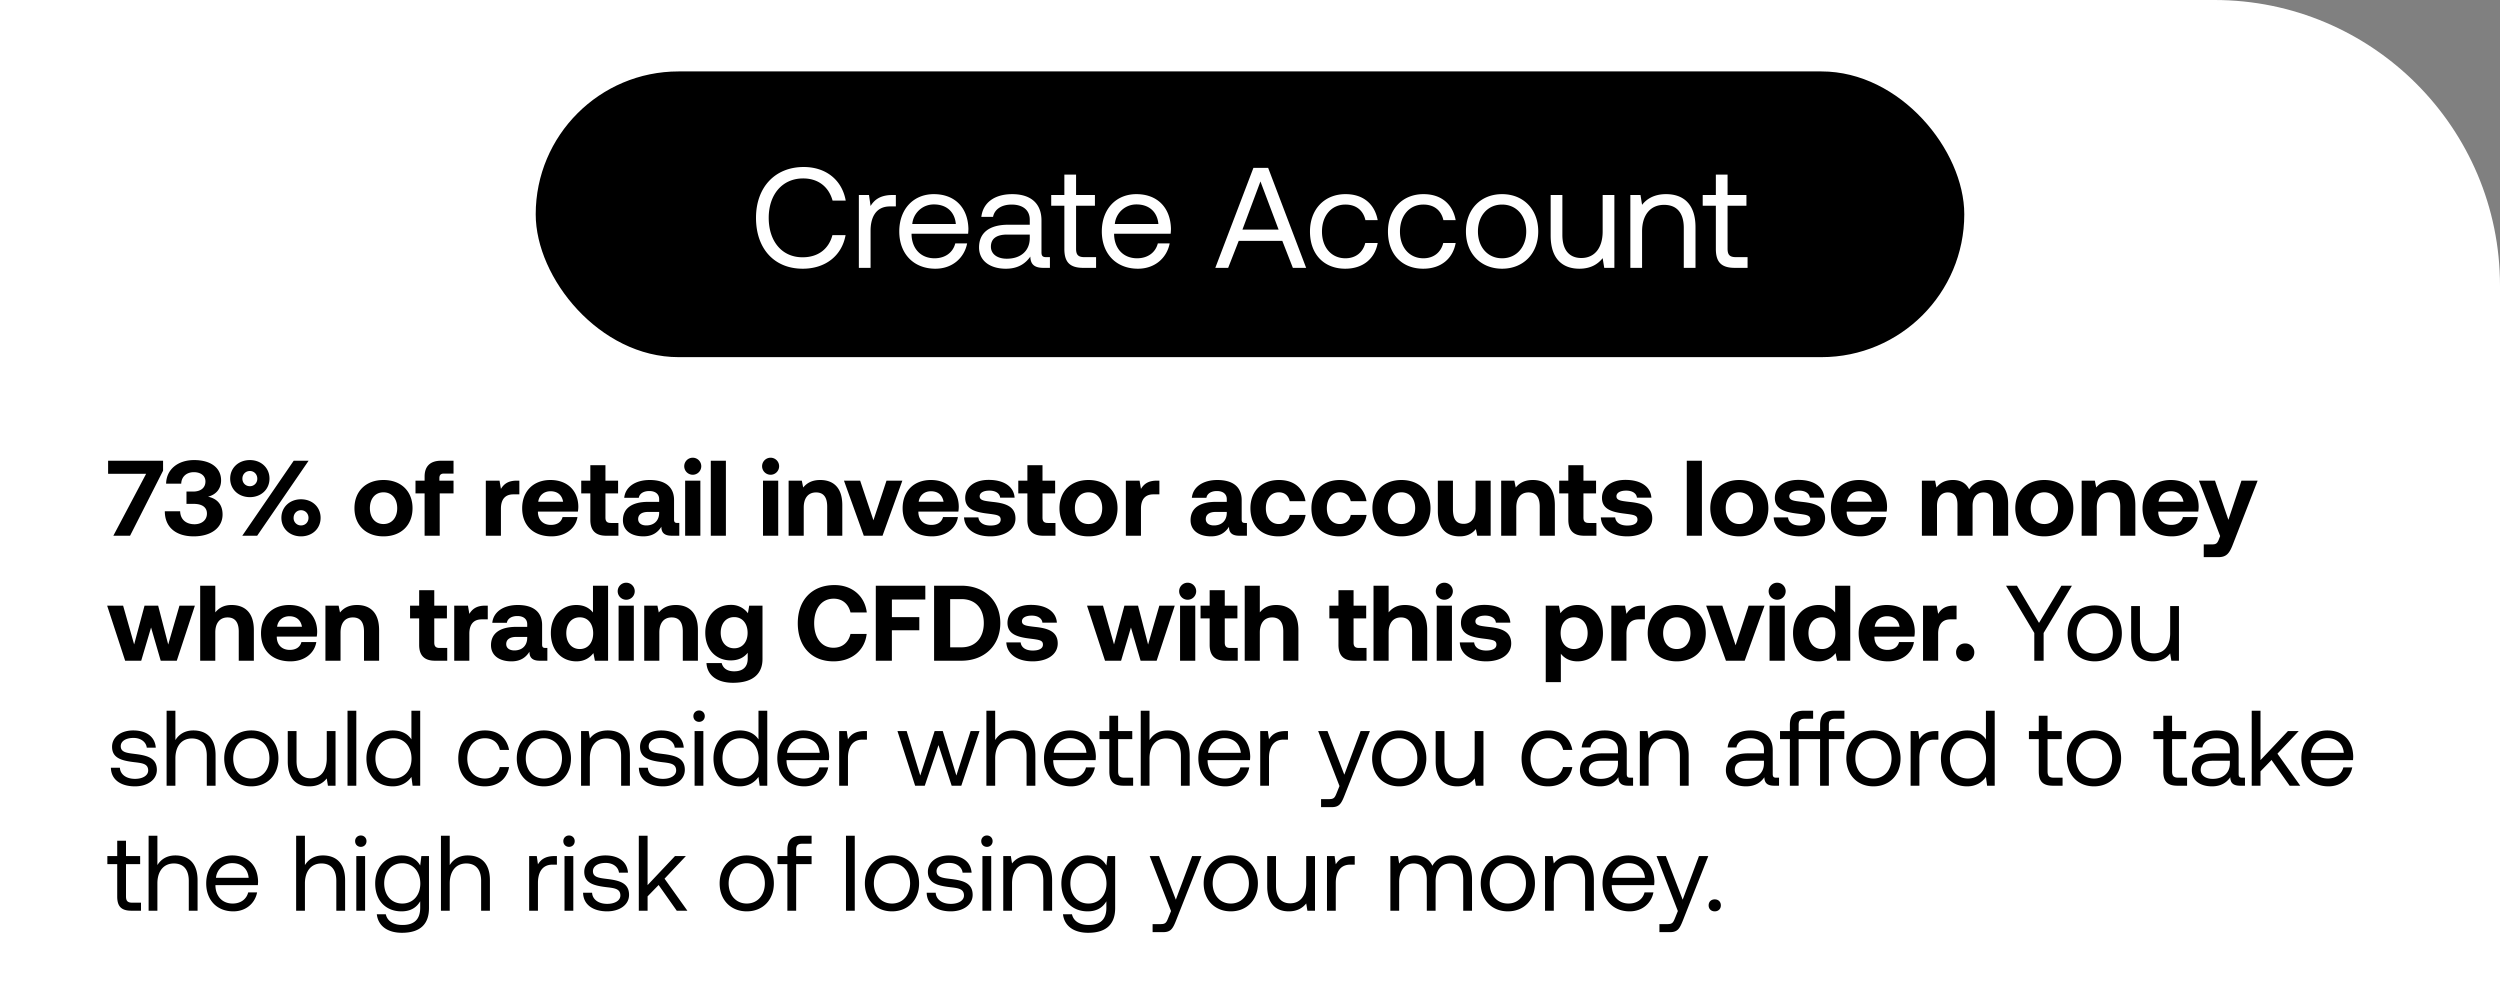 <svg width="140" height="56" viewBox="0 0 140 56" fill="none" xmlns="http://www.w3.org/2000/svg"><rect x="0" y="0" width="140" height="56" fill="#808080" stroke="none"/><path d="M0 0h124c8.837 0 16 7.163 16 16v40H0V0z" fill="#fff"/><rect x="30" y="4" width="80" height="16" rx="8" fill="#000"/><path d="M44.952 15.048c1.264 0 2.192-.72 2.4-1.88h-.736c-.208.784-.808 1.24-1.672 1.24-1.176 0-1.896-.92-1.896-2.208 0-1.296.752-2.208 1.928-2.208.84 0 1.432.464 1.648 1.24h.736c-.208-1.16-1.112-1.88-2.352-1.88-1.624 0-2.672 1.152-2.672 2.848 0 1.712 1.008 2.848 2.616 2.848zm5.032-4.128c-.728 0-1.04.304-1.232.616l-.088-.616h-.568V15h.656v-2.08c0-.648.232-1.36 1.088-1.36h.328v-.64h-.184zm2.399 4.128c.944 0 1.616-.6 1.776-1.416h-.664c-.136.528-.584.832-1.16.832-.776 0-1.264-.544-1.288-1.32v-.056h3.168c.008-.096.016-.192.016-.28-.032-1.208-.784-1.936-1.936-1.936s-1.936.848-1.936 2.088c0 1.248.8 2.088 2.024 2.088zm-1.296-2.504a1.208 1.208 0 011.216-1.096c.68 0 1.16.392 1.224 1.096h-2.44zm7.5 1.856c-.184 0-.264-.056-.264-.272v-1.784c0-.952-.6-1.472-1.64-1.472-.984 0-1.632.472-1.728 1.272h.656c.08-.416.464-.688 1.04-.688.64 0 1.016.32 1.016.848v.28h-1.2c-1.072 0-1.64.456-1.64 1.272 0 .744.608 1.192 1.504 1.192.704 0 1.112-.312 1.368-.68.008.4.192.632.736.632h.36v-.6h-.208zm-.92-1.064c0 .68-.472 1.152-1.288 1.152-.544 0-.888-.272-.888-.672 0-.464.328-.68.912-.68h1.264v.2zm1.937.6c0 .72.28 1.064 1.064 1.064h.712v-.6h-.648c-.352 0-.472-.128-.472-.472V11.52h1.056v-.6H60.26V9.776h-.656v1.144h-.736v.6h.736v2.416zm4.122 1.112c.944 0 1.616-.6 1.776-1.416h-.664c-.136.528-.584.832-1.16.832-.776 0-1.264-.544-1.288-1.32v-.056h3.168c.008-.096.016-.192.016-.28-.032-1.208-.784-1.936-1.936-1.936s-1.936.848-1.936 2.088c0 1.248.8 2.088 2.024 2.088zm-1.296-2.504a1.208 1.208 0 011.216-1.096c.68 0 1.16.392 1.224 1.096h-2.44zM68.777 15l.592-1.512h2.44L72.4 15h.744l-2.128-5.6h-.824L68.057 15h.72zm1.808-4.84l1.016 2.696h-2.024l1.008-2.696zm4.75 4.888c.992 0 1.656-.56 1.816-1.44h-.696c-.128.52-.528.856-1.112.856-.784 0-1.312-.608-1.312-1.496s.528-1.512 1.312-1.512c.6 0 1 .328 1.12.872h.688c-.168-.896-.8-1.456-1.8-1.456-1.184 0-1.992.848-1.992 2.096 0 1.272.784 2.08 1.976 2.08zm4.367 0c.992 0 1.656-.56 1.816-1.44h-.696c-.128.52-.528.856-1.112.856-.784 0-1.312-.608-1.312-1.496s.528-1.512 1.312-1.512c.6 0 1 .328 1.12.872h.688c-.168-.896-.8-1.456-1.8-1.456-1.184 0-1.992.848-1.992 2.096 0 1.272.784 2.08 1.976 2.08zm4.415 0c1.192 0 2.024-.848 2.024-2.088 0-1.24-.832-2.088-2.024-2.088-1.192 0-2.024.848-2.024 2.088 0 1.24.832 2.088 2.024 2.088zm0-.584c-.808 0-1.352-.632-1.352-1.504s.544-1.504 1.352-1.504 1.352.632 1.352 1.504-.544 1.504-1.352 1.504zm5.632-1.504c0 .92-.448 1.488-1.192 1.488-.68 0-1.064-.448-1.064-1.296V10.92h-.656v2.272c0 1.352.712 1.856 1.608 1.856.672 0 1.064-.288 1.304-.592l.088.544h.568v-4.08h-.656v2.04zm3.55-2.088c-.687 0-1.103.288-1.343.6l-.088-.552H91.3V15h.656v-2.04c0-.92.464-1.488 1.232-1.488.712 0 1.104.448 1.104 1.296V15h.656v-2.272c0-1.352-.728-1.856-1.648-1.856zm2.789 3.064c0 .72.28 1.064 1.064 1.064h.712v-.6h-.648c-.352 0-.472-.128-.472-.472V11.52H97.8v-.6h-1.056V9.776h-.656v1.144h-.736v.6h.736v2.416z" fill="#fff"/><path d="M6.054 26.532h2.13L6.348 30h.936l1.848-3.642V25.8H6.054v.732zm5.595 1.284c.414-.108.732-.408.732-.918 0-.69-.564-1.134-1.512-1.134-.918 0-1.554.534-1.566 1.32h.846c.012-.39.3-.642.708-.642.36 0 .648.18.648.522 0 .33-.234.564-.696.564h-.366v.69h.414c.486 0 .732.21.732.54 0 .378-.306.6-.696.6-.456 0-.792-.252-.804-.726H9.23c0 .9.63 1.404 1.62 1.404.99 0 1.614-.498 1.614-1.224 0-.612-.366-.906-.816-.996zm1.241-1.014c0 .6.468 1.038 1.104 1.038.63 0 1.098-.438 1.098-1.038 0-.6-.468-1.038-1.098-1.038-.636 0-1.104.438-1.104 1.038zM14.402 30l2.88-4.2h-.834l-2.88 4.2h.834zm.006-3.198a.41.41 0 01-.414.426c-.24 0-.42-.18-.42-.426 0-.24.18-.426.42-.426.234 0 .414.186.414.426zm1.35 2.196c0 .6.468 1.038 1.098 1.038.636 0 1.098-.438 1.098-1.038 0-.6-.462-1.038-1.098-1.038-.63 0-1.098.438-1.098 1.038zm1.518 0c0 .246-.18.426-.42.426a.41.41 0 01-.414-.426c0-.24.18-.426.414-.426.24 0 .42.186.42.426zm4.2 1.038c.984 0 1.626-.624 1.626-1.578 0-.948-.642-1.578-1.626-1.578-.984 0-1.626.63-1.626 1.578 0 .948.642 1.578 1.626 1.578zm0-.69c-.474 0-.762-.366-.762-.888s.288-.888.762-.888c.474 0 .768.366.768.888s-.294.888-.768.888zm1.792-1.716h.51V30h.846v-2.37h.774v-.714h-.792v-.144c0-.174.084-.252.252-.252h.54v-.72h-.69c-.624 0-.93.318-.93.888v.228h-.51v.714zm5.672-.714c-.48 0-.72.186-.888.462l-.078-.462h-.768V30h.846v-1.512c0-.468.192-.804.696-.804h.336v-.768h-.144zm1.946 3.12c.822 0 1.356-.48 1.452-1.08h-.834c-.072.288-.312.438-.654.438-.426 0-.708-.264-.726-.702v-.042h2.238c.018-.096.024-.198.024-.288-.012-.906-.636-1.482-1.56-1.482-.954 0-1.584.624-1.584 1.584 0 .954.618 1.572 1.644 1.572zm-.744-1.938c.048-.366.324-.588.69-.588.384 0 .642.21.702.588h-1.392zm2.917 1.02c0 .588.294.882.882.882h.69v-.714h-.42c-.222 0-.306-.09-.306-.306v-1.35h.708v-.714h-.708v-.864h-.846v.864h-.51v.714h.51v1.488zm4.886.168c-.132 0-.198-.03-.198-.192v-1.092c0-.738-.498-1.122-1.362-1.122-.816 0-1.368.396-1.428.996h.816c.036-.228.258-.378.588-.378.354 0 .552.18.552.456v.15H36.3c-.924 0-1.416.372-1.416 1.026 0 .588.48.906 1.146.906.48 0 .792-.198 1.008-.54-.006.294.132.504.57.504h.432v-.714h-.096zm-1.032-.558c-.006.42-.276.696-.72.696-.282 0-.456-.138-.456-.354 0-.258.204-.402.558-.402h.618v.06zm1.881-2.142a.477.477 0 100-.954.477.477 0 100 .954zM38.368 30h.852v-3.084h-.852V30zm1.436 0h.846v-4.2h-.846V30zm3.35-3.414a.477.477 0 100-.954.477.477 0 100 .954zM42.728 30h.852v-3.084h-.852V30zm3.205-3.12c-.474 0-.756.18-.954.42l-.078-.384h-.738V30h.846v-1.578c0-.534.252-.846.69-.846.426 0 .624.276.624.798V30h.846v-1.71c0-1.056-.57-1.41-1.236-1.41zM48.372 30h1.05l1.11-3.084h-.888l-.732 2.22-.744-2.22h-.906L48.372 30zm3.819.036c.822 0 1.356-.48 1.452-1.08h-.834c-.072.288-.312.438-.654.438-.426 0-.708-.264-.726-.702v-.042h2.238c.018-.096.024-.198.024-.288-.012-.906-.636-1.482-1.56-1.482-.954 0-1.584.624-1.584 1.584 0 .954.618 1.572 1.644 1.572zm-.744-1.938c.048-.366.324-.588.69-.588.384 0 .642.21.702.588h-1.392zm2.539.876c.036.66.618 1.062 1.476 1.062.828 0 1.404-.39 1.404-1.002 0-.696-.588-.858-1.296-.93-.444-.054-.708-.078-.708-.312 0-.198.216-.318.546-.318.342 0 .576.15.6.396h.81c-.042-.63-.612-.996-1.44-.996-.792-.006-1.326.396-1.326 1.008 0 .636.558.798 1.278.882.498.066.708.084.708.336 0 .216-.216.33-.57.33-.414 0-.648-.186-.678-.456h-.804zm3.548.144c0 .588.294.882.882.882h.69v-.714h-.42c-.222 0-.306-.09-.306-.306v-1.35h.708v-.714h-.708v-.864h-.846v.864h-.51v.714h.51v1.488zm3.422.918c.984 0 1.626-.624 1.626-1.578 0-.948-.642-1.578-1.626-1.578-.984 0-1.626.63-1.626 1.578 0 .948.642 1.578 1.626 1.578zm0-.69c-.474 0-.762-.366-.762-.888s.288-.888.762-.888c.474 0 .768.366.768.888s-.294.888-.768.888zm3.826-2.43c-.48 0-.72.186-.888.462l-.078-.462h-.768V30h.846v-1.512c0-.468.192-.804.696-.804h.336v-.768h-.144zm4.95 2.37c-.132 0-.198-.03-.198-.192v-1.092c0-.738-.498-1.122-1.362-1.122-.816 0-1.368.396-1.428.996h.816c.036-.228.258-.378.588-.378.354 0 .552.18.552.456v.15h-.612c-.924 0-1.416.372-1.416 1.026 0 .588.48.906 1.146.906.48 0 .792-.198 1.008-.54-.006.294.132.504.57.504h.432v-.714h-.096zm-1.032-.558c-.006.42-.276.696-.72.696-.282 0-.456-.138-.456-.354 0-.258.204-.402.558-.402h.618v.06zm2.896 1.308c.84 0 1.398-.462 1.518-1.2h-.888c-.06.312-.282.51-.612.51-.444 0-.726-.36-.726-.888 0-.522.282-.888.726-.888.33 0 .54.192.612.498h.882c-.12-.732-.642-1.188-1.482-1.188-.978 0-1.602.624-1.602 1.578 0 .972.594 1.578 1.572 1.578zm3.416 0c.84 0 1.398-.462 1.518-1.2h-.888c-.06.312-.282.51-.612.51-.444 0-.726-.36-.726-.888 0-.522.282-.888.726-.888.33 0 .54.192.612.498h.882c-.12-.732-.642-1.188-1.482-1.188-.978 0-1.602.624-1.602 1.578 0 .972.594 1.578 1.572 1.578zm3.47 0c.984 0 1.626-.624 1.626-1.578 0-.948-.642-1.578-1.626-1.578-.984 0-1.626.63-1.626 1.578 0 .948.642 1.578 1.626 1.578zm0-.69c-.474 0-.762-.366-.762-.888s.288-.888.762-.888c.474 0 .768.366.768.888s-.294.888-.768.888zm4.15-.888c0 .57-.247.876-.667.876-.42 0-.6-.27-.6-.822v-1.596h-.846v1.71c0 1.092.588 1.41 1.224 1.41.438 0 .708-.168.906-.408l.078.372h.75v-3.084h-.846v1.542zm3.203-1.578c-.473 0-.755.18-.953.42l-.079-.384h-.737V30h.846v-1.578c0-.534.251-.846.69-.846.425 0 .623.276.623.798V30h.847v-1.71c0-1.056-.57-1.41-1.237-1.41zm1.992 2.238c0 .588.294.882.882.882h.69v-.714h-.42c-.222 0-.306-.09-.306-.306v-1.35h.707v-.714h-.707v-.864h-.847v.864h-.51v.714h.51v1.488zm1.82-.144c.035.66.617 1.062 1.475 1.062.828 0 1.404-.39 1.404-1.002 0-.696-.588-.858-1.296-.93-.444-.054-.708-.078-.708-.312 0-.198.216-.318.546-.318.342 0 .576.15.6.396h.81c-.042-.63-.612-.996-1.44-.996-.792-.006-1.326.396-1.326 1.008 0 .636.558.798 1.278.882.498.066.708.084.708.336 0 .216-.216.33-.57.33-.414 0-.648-.186-.678-.456h-.804zM94.46 30h.846v-4.2h-.846V30zm2.942.036c.984 0 1.626-.624 1.626-1.578 0-.948-.642-1.578-1.626-1.578-.984 0-1.626.63-1.626 1.578 0 .948.642 1.578 1.626 1.578zm0-.69c-.474 0-.762-.366-.762-.888s.288-.888.762-.888c.474 0 .768.366.768.888s-.294.888-.768.888zm1.924-.372c.036.66.618 1.062 1.476 1.062.828 0 1.404-.39 1.404-1.002 0-.696-.588-.858-1.296-.93-.444-.054-.708-.078-.708-.312 0-.198.216-.318.546-.318.342 0 .576.15.6.396h.81c-.042-.63-.612-.996-1.44-.996-.792-.006-1.326.396-1.326 1.008 0 .636.558.798 1.278.882.498.066.708.084.708.336 0 .216-.216.33-.57.33-.414 0-.648-.186-.678-.456h-.804zm4.849 1.062c.822 0 1.356-.48 1.452-1.08h-.834c-.072.288-.312.438-.654.438-.426 0-.708-.264-.726-.702v-.042h2.238c.018-.096.024-.198.024-.288-.012-.906-.636-1.482-1.56-1.482-.954 0-1.584.624-1.584 1.584 0 .954.618 1.572 1.644 1.572zm-.744-1.938c.048-.366.324-.588.69-.588.384 0 .642.21.702.588h-1.392zm7.885-1.218c-.468 0-.828.192-1.044.522-.192-.39-.546-.528-.924-.522-.45.006-.72.18-.906.42l-.078-.384h-.738V30h.846v-1.68c0-.462.24-.744.606-.744.372 0 .54.24.54.702V30h.846v-1.686c0-.468.246-.738.612-.738s.534.24.534.702V30h.846v-1.77c0-.99-.504-1.35-1.14-1.35zm3.166 3.156c.984 0 1.626-.624 1.626-1.578 0-.948-.642-1.578-1.626-1.578-.984 0-1.626.63-1.626 1.578 0 .948.642 1.578 1.626 1.578zm0-.69c-.474 0-.762-.366-.762-.888s.288-.888.762-.888c.474 0 .768.366.768.888s-.294.888-.768.888zm3.861-2.466c-.474 0-.756.18-.954.42l-.078-.384h-.738V30h.846v-1.578c0-.534.252-.846.69-.846.426 0 .624.276.624.798V30h.846v-1.71c0-1.056-.57-1.41-1.236-1.41zm3.282 3.156c.822 0 1.356-.48 1.452-1.08h-.834c-.072.288-.312.438-.654.438-.426 0-.708-.264-.726-.702v-.042h2.238c.018-.096.024-.198.024-.288-.012-.906-.636-1.482-1.56-1.482-.954 0-1.584.624-1.584 1.584 0 .954.618 1.572 1.644 1.572zm-.744-1.938c.048-.366.324-.588.69-.588.384 0 .642.21.702.588h-1.392zm3.447 1.92l-.078.204c-.084.21-.156.264-.372.264h-.468v.714h.822c.48 0 .636-.252.828-.762l1.368-3.522h-.906l-.732 2.196-.75-2.196h-.9l1.188 3.102zM7.008 37h.9l.552-1.86L9 37h.9l1.014-3.084h-.864l-.63 2.178-.564-2.178h-.762l-.582 2.172-.618-2.172H6L7.008 37zm5.96-3.12c-.438 0-.714.174-.912.414V32.8h-.846V37h.846v-1.584c0-.528.258-.84.69-.84.42 0 .624.282.624.786V37h.846v-1.71c0-1.044-.564-1.41-1.248-1.41zm3.293 3.156c.822 0 1.356-.48 1.452-1.08h-.834c-.072.288-.312.438-.654.438-.426 0-.708-.264-.726-.702v-.042h2.238c.018-.096.024-.198.024-.288-.012-.906-.636-1.482-1.56-1.482-.954 0-1.584.624-1.584 1.584 0 .954.618 1.572 1.644 1.572zm-.744-1.938c.048-.366.324-.588.69-.588.384 0 .642.21.702.588h-1.392zm4.477-1.218c-.474 0-.756.18-.954.42l-.078-.384h-.738V37h.846v-1.578c0-.534.252-.846.69-.846.426 0 .624.276.624.798V37h.846v-1.71c0-1.056-.57-1.41-1.236-1.41zm3.479 2.238c0 .588.294.882.882.882h.69v-.714h-.42c-.222 0-.306-.09-.306-.306v-1.35h.708v-.714h-.708v-.864h-.846v.864h-.51v.714h.51v1.488zm3.698-2.202c-.48 0-.72.186-.888.462l-.078-.462h-.768V37h.846v-1.512c0-.468.192-.804.696-.804h.336v-.768h-.144zm3.385 2.37c-.132 0-.198-.03-.198-.192v-1.092c0-.738-.498-1.122-1.362-1.122-.816 0-1.368.396-1.428.996h.816c.036-.228.258-.378.588-.378.354 0 .552.18.552.456v.15h-.612c-.924 0-1.416.372-1.416 1.026 0 .588.48.906 1.146.906.48 0 .792-.198 1.008-.54-.006.294.132.504.57.504h.432v-.714h-.096zm-1.032-.558c-.006.42-.276.696-.72.696-.282 0-.456-.138-.456-.354 0-.258.204-.402.558-.402h.618v.06zm3.682-1.428c-.198-.252-.504-.42-.93-.42-.822 0-1.428.618-1.428 1.572 0 .978.606 1.584 1.434 1.584.444 0 .744-.198.948-.462l.084.426h.738v-4.2h-.846v1.5zm-.738 2.046c-.462 0-.756-.36-.756-.888s.294-.888.756-.888.75.366.75.894c0 .522-.288.882-.75.882zm2.6-2.76a.477.477 0 100-.954.477.477 0 100 .954zM34.642 37h.852v-3.084h-.852V37zm3.205-3.12c-.474 0-.756.18-.954.42l-.078-.384h-.738V37h.846v-1.578c0-.534.252-.846.69-.846.426 0 .624.276.624.798V37h.846v-1.71c0-1.056-.57-1.41-1.236-1.41zm4.037.462a1.154 1.154 0 00-.96-.468c-.822 0-1.428.612-1.428 1.554 0 .954.606 1.56 1.434 1.554.432 0 .738-.168.942-.426v.324c0 .48-.282.714-.756.714-.39 0-.624-.168-.702-.462h-.852c.042.714.63 1.104 1.488 1.104 1.182 0 1.65-.564 1.65-1.326v-2.994h-.744l-.072.426zm-.768 1.962c-.462 0-.756-.354-.756-.87s.294-.876.756-.876.75.366.75.882c0 .51-.288.864-.75.864zm5.564.732c1.026 0 1.752-.624 1.854-1.536h-.906c-.108.468-.444.774-.954.774-.678 0-1.08-.57-1.08-1.374 0-.81.408-1.374 1.092-1.374.498 0 .834.306.942.774h.912c-.108-.912-.81-1.536-1.806-1.536-1.272 0-2.058.846-2.058 2.136s.756 2.136 2.004 2.136zM49.045 37h.9v-1.704h1.536v-.738h-1.535v-.984h1.872V32.8h-2.773V37zm4.794 0c1.308 0 2.178-.876 2.178-2.106 0-1.236-.87-2.094-2.178-2.094h-1.53V37h1.53zm-.63-3.45h.63c.804 0 1.254.54 1.254 1.344 0 .798-.45 1.356-1.254 1.356h-.63v-2.7zm3.144 2.424c.036.66.618 1.062 1.476 1.062.828 0 1.404-.39 1.404-1.002 0-.696-.588-.858-1.296-.93-.444-.054-.708-.078-.708-.312 0-.198.216-.318.546-.318.342 0 .576.15.6.396h.81c-.042-.63-.612-.996-1.44-.996-.792-.006-1.326.396-1.326 1.008 0 .636.558.798 1.278.882.498.066.708.084.708.336 0 .216-.216.33-.57.33-.414 0-.648-.186-.678-.456h-.804zM61.881 37h.9l.552-1.86.54 1.86h.9l1.014-3.084h-.864l-.63 2.178-.564-2.178h-.762l-.582 2.172-.618-2.172h-.894L61.881 37zm4.628-3.414a.477.477 0 100-.954.477.477 0 100 .954zM66.083 37h.852v-3.084h-.852V37zm1.658-.882c0 .588.294.882.882.882h.69v-.714h-.42c-.222 0-.306-.09-.306-.306v-1.35h.708v-.714h-.708v-.864h-.846v.864h-.51v.714h.51v1.488zm3.721-2.238c-.438 0-.714.174-.912.414V32.8h-.846V37h.846v-1.584c0-.528.258-.84.69-.84.42 0 .624.282.624.786V37h.846v-1.71c0-1.044-.564-1.41-1.248-1.41zm3.492 2.238c0 .588.294.882.882.882h.69v-.714h-.42c-.222 0-.306-.09-.306-.306v-1.35h.707v-.714H75.8v-.864h-.846v.864h-.51v.714h.51v1.488zm3.721-2.238c-.438 0-.714.174-.912.414V32.8h-.846V37h.846v-1.584c0-.528.258-.84.69-.84.42 0 .624.282.624.786V37h.846v-1.71c0-1.044-.564-1.41-1.248-1.41zm2.207-.294a.477.477 0 100-.954.477.477 0 100 .954zM80.456 37h.852v-3.084h-.852V37zm1.292-1.026c.036.66.618 1.062 1.476 1.062.828 0 1.404-.39 1.404-1.002 0-.696-.588-.858-1.296-.93-.444-.054-.708-.078-.708-.312 0-.198.216-.318.546-.318.342 0 .576.15.6.396h.81c-.042-.63-.612-.996-1.44-.996-.792-.006-1.326.396-1.326 1.008 0 .636.558.798 1.278.882.498.066.708.084.708.336 0 .216-.216.33-.57.33-.414 0-.648-.186-.678-.456h-.804zm6.584-2.094c-.438 0-.75.198-.948.462l-.084-.426h-.738V38.2h.846v-1.59c.198.252.504.426.93.426.828 0 1.428-.612 1.428-1.572 0-.972-.6-1.59-1.434-1.584zm-.186 2.466c-.462 0-.75-.366-.75-.894 0-.522.288-.882.75-.882s.762.36.762.882c0 .528-.3.894-.762.894zm3.823-2.43c-.48 0-.72.186-.888.462l-.078-.462h-.768V37h.846v-1.512c0-.468.192-.804.696-.804h.336v-.768h-.144zm1.929 3.12c.984 0 1.626-.624 1.626-1.578 0-.948-.642-1.578-1.626-1.578-.984 0-1.626.63-1.626 1.578 0 .948.642 1.578 1.626 1.578zm0-.69c-.474 0-.762-.366-.762-.888s.288-.888.762-.888c.474 0 .768.366.768.888s-.294.888-.768.888zm2.755.654h1.05l1.11-3.084h-.888l-.732 2.22-.744-2.22h-.906L96.653 37zm2.868-3.414a.477.477 0 100-.954.477.477 0 100 .954zM99.095 37h.852v-3.084h-.852V37zm3.673-2.7c-.198-.252-.504-.42-.93-.42-.822 0-1.428.618-1.428 1.572 0 .978.606 1.584 1.434 1.584.444 0 .744-.198.948-.462l.084.426h.738v-4.2h-.846v1.5zm-.738 2.046c-.462 0-.756-.36-.756-.888s.294-.888.756-.888.75.366.75.894c0 .522-.288.882-.75.882zm3.698.69c.822 0 1.356-.48 1.452-1.08h-.834c-.072.288-.312.438-.654.438-.426 0-.708-.264-.726-.702v-.042h2.238c.018-.096.024-.198.024-.288-.012-.906-.636-1.482-1.56-1.482-.954 0-1.584.624-1.584 1.584 0 .954.618 1.572 1.644 1.572zm-.744-1.938c.048-.366.324-.588.69-.588.384 0 .642.21.702.588h-1.392zm4.44-1.182c-.48 0-.72.186-.888.462l-.078-.462h-.768V37h.846v-1.512c0-.468.192-.804.696-.804h.336v-.768h-.144zm.117 2.622c0 .288.216.498.51.498.288 0 .51-.21.51-.498a.494.494 0 00-.51-.504.49.49 0 00-.51.504zm4.38-1.092V37h.522v-1.554l1.584-2.646h-.588l-1.254 2.082-1.236-2.082h-.612l1.584 2.646zm3.384 1.59c.894 0 1.518-.636 1.518-1.566s-.624-1.566-1.518-1.566-1.518.636-1.518 1.566.624 1.566 1.518 1.566zm0-.438c-.606 0-1.014-.474-1.014-1.128 0-.654.408-1.128 1.014-1.128.606 0 1.014.474 1.014 1.128 0 .654-.408 1.128-1.014 1.128zm4.224-1.128c0 .69-.336 1.116-.894 1.116-.51 0-.798-.336-.798-.972V33.94h-.492v1.704c0 1.014.534 1.392 1.206 1.392.504 0 .798-.216.978-.444l.066.408h.426v-3.06h-.492v1.53zM6.21 42.992c.012.672.558 1.044 1.35 1.044.678 0 1.224-.354 1.224-.924 0-.678-.558-.81-1.254-.894-.444-.054-.768-.096-.768-.432 0-.282.288-.462.714-.462.42 0 .708.234.744.546h.504c-.048-.636-.552-.96-1.248-.966-.69-.006-1.2.36-1.2.918 0 .636.546.774 1.23.858.456.054.792.084.792.468 0 .282-.306.468-.738.468-.51 0-.828-.264-.846-.624H6.21zm4.62-2.088c-.516 0-.828.252-1.008.54V39.8H9.33V44h.492v-1.53c0-.69.354-1.116.924-1.116.528 0 .834.336.834.972V44h.492v-1.704c0-1.014-.558-1.392-1.242-1.392zm3.244 3.132c.894 0 1.518-.636 1.518-1.566s-.624-1.566-1.518-1.566-1.518.636-1.518 1.566.624 1.566 1.518 1.566zm0-.438c-.606 0-1.014-.474-1.014-1.128 0-.654.408-1.128 1.014-1.128.606 0 1.014.474 1.014 1.128 0 .654-.408 1.128-1.014 1.128zm4.224-1.128c0 .69-.336 1.116-.894 1.116-.51 0-.798-.336-.798-.972V40.94h-.492v1.704c0 1.014.534 1.392 1.206 1.392.504 0 .798-.216.978-.444l.066.408h.426v-3.06h-.492v1.53zM19.461 44h.492v-4.2h-.492V44zm3.578-2.592c-.186-.294-.534-.504-1.05-.504-.846 0-1.47.63-1.47 1.566 0 .996.624 1.566 1.47 1.566.516 0 .846-.246 1.05-.528l.066.492h.426v-4.2h-.492v1.608zm-1.002 2.19c-.606 0-1.014-.462-1.014-1.128 0-.666.408-1.128 1.014-1.128.6 0 1.008.468 1.008 1.14 0 .654-.408 1.116-1.008 1.116zm5.108.438c.745 0 1.242-.42 1.363-1.08h-.523c-.095.39-.395.642-.834.642-.587 0-.983-.456-.983-1.122 0-.666.396-1.134.983-1.134.45 0 .75.246.84.654h.517c-.127-.672-.6-1.092-1.35-1.092-.889 0-1.495.636-1.495 1.572 0 .954.588 1.56 1.482 1.56zm3.312 0c.894 0 1.518-.636 1.518-1.566s-.624-1.566-1.518-1.566-1.518.636-1.518 1.566.624 1.566 1.518 1.566zm0-.438c-.606 0-1.014-.474-1.014-1.128 0-.654.408-1.128 1.014-1.128.606 0 1.014.474 1.014 1.128 0 .654-.408 1.128-1.014 1.128zm3.582-2.694c-.516 0-.828.216-1.008.45l-.066-.414h-.426V44h.492v-1.53c0-.69.348-1.116.924-1.116.534 0 .828.336.828.972V44h.492v-1.704c0-1.014-.546-1.392-1.236-1.392zm1.737 2.088c.012.672.558 1.044 1.35 1.044.678 0 1.224-.354 1.224-.924 0-.678-.558-.81-1.254-.894-.444-.054-.768-.096-.768-.432 0-.282.288-.462.714-.462.42 0 .708.234.744.546h.504c-.048-.636-.552-.96-1.248-.966-.69-.006-1.2.36-1.2.918 0 .636.546.774 1.23.858.456.054.792.084.792.468 0 .282-.306.468-.738.468-.51 0-.828-.264-.846-.624h-.504zm3.372-2.568c.18 0 .319-.132.319-.318a.309.309 0 00-.319-.318.309.309 0 00-.318.318c0 .186.139.318.319.318zM38.896 44h.492v-3.06h-.491V44zm3.579-2.592c-.186-.294-.534-.504-1.05-.504-.846 0-1.47.63-1.47 1.566 0 .996.624 1.566 1.47 1.566.516 0 .846-.246 1.05-.528l.066.492h.426v-4.2h-.492v1.608zm-1.002 2.19c-.606 0-1.014-.462-1.014-1.128 0-.666.408-1.128 1.014-1.128.6 0 1.008.468 1.008 1.14 0 .654-.408 1.116-1.008 1.116zm3.574.438c.708 0 1.212-.45 1.332-1.062h-.498c-.102.396-.438.624-.87.624-.582 0-.948-.408-.966-.99v-.042h2.376c.006-.072.012-.144.012-.21-.024-.906-.588-1.452-1.452-1.452s-1.452.636-1.452 1.566c0 .936.6 1.566 1.518 1.566zm-.972-1.878a.906.906 0 01.912-.822c.51 0 .87.294.918.822h-1.83zm4.335-1.218c-.546 0-.78.228-.924.462l-.066-.462h-.426V44h.492v-1.56c0-.486.174-1.02.816-1.02h.246v-.48h-.138zM51.247 44h.54l.768-2.274.738 2.274h.54l1.02-3.06h-.498l-.798 2.49-.762-2.49h-.456l-.804 2.49-.762-2.49h-.516l.99 3.06zm5.491-3.096c-.516 0-.828.252-1.008.54V39.8h-.492V44h.492v-1.53c0-.69.354-1.116.924-1.116.528 0 .834.336.834.972V44h.492v-1.704c0-1.014-.558-1.392-1.242-1.392zm3.244 3.132c.708 0 1.212-.45 1.332-1.062h-.498c-.102.396-.438.624-.87.624-.582 0-.948-.408-.966-.99v-.042h2.376c.006-.072.012-.144.012-.21-.024-.906-.588-1.452-1.452-1.452s-1.452.636-1.452 1.566c0 .936.6 1.566 1.518 1.566zm-.972-1.878a.906.906 0 01.912-.822c.51 0 .87.294.918.822h-1.83zm3.113 1.044c0 .54.21.798.798.798h.534v-.45h-.486c-.264 0-.354-.096-.354-.354V41.39h.792v-.45h-.792v-.858h-.492v.858h-.552v.45h.552v1.812zm3.258-2.298c-.516 0-.828.252-1.008.54V39.8h-.492V44h.492v-1.53c0-.69.354-1.116.924-1.116.528 0 .834.336.834.972V44h.492v-1.704c0-1.014-.558-1.392-1.242-1.392zm3.244 3.132c.708 0 1.212-.45 1.332-1.062h-.498c-.102.396-.438.624-.87.624-.582 0-.948-.408-.966-.99v-.042h2.376c.006-.072.012-.144.012-.21-.024-.906-.588-1.452-1.452-1.452s-1.452.636-1.452 1.566c0 .936.6 1.566 1.518 1.566zm-.972-1.878a.906.906 0 01.912-.822c.51 0 .87.294.918.822h-1.83zm4.335-1.218c-.546 0-.78.228-.924.462l-.066-.462h-.426V44h.492v-1.56c0-.486.174-1.02.816-1.02h.246v-.48h-.138zm3.023 3.078l-.15.372c-.114.288-.162.36-.444.36h-.438v.45h.588c.432 0 .546-.192.738-.684l1.41-3.576h-.522l-.912 2.442-.942-2.442h-.522l1.194 3.078zm3.346.018c.894 0 1.518-.636 1.518-1.566s-.624-1.566-1.518-1.566-1.518.636-1.518 1.566.624 1.566 1.518 1.566zm0-.438c-.606 0-1.014-.474-1.014-1.128 0-.654.408-1.128 1.014-1.128.606 0 1.014.474 1.014 1.128 0 .654-.408 1.128-1.014 1.128zm4.225-1.128c0 .69-.336 1.116-.894 1.116-.51 0-.799-.336-.799-.972V40.94h-.492v1.704c0 1.014.534 1.392 1.206 1.392.505 0 .799-.216.979-.444l.066.408h.425v-3.06h-.491v1.53zm4.107 1.566c.744 0 1.242-.42 1.362-1.08h-.523c-.096.39-.396.642-.834.642-.588 0-.984-.456-.984-1.122 0-.666.397-1.134.985-1.134.45 0 .75.246.84.654h.516c-.127-.672-.6-1.092-1.35-1.092-.888 0-1.494.636-1.494 1.572 0 .954.588 1.56 1.482 1.56zm4.607-.486c-.138 0-.198-.042-.198-.204v-1.338c0-.714-.45-1.104-1.23-1.104-.738 0-1.224.354-1.296.954h.492c.06-.312.348-.516.78-.516.48 0 .762.24.762.636v.21h-.9c-.804 0-1.23.342-1.23.954 0 .558.456.894 1.128.894.528 0 .834-.234 1.026-.51.006.3.144.474.552.474h.27v-.45h-.156zm-.69-.798c0 .51-.354.864-.966.864-.408 0-.666-.204-.666-.504 0-.348.246-.51.684-.51h.948v.15zm2.724-1.848c-.516 0-.828.216-1.008.45l-.066-.414h-.426V44h.492v-1.53c0-.69.348-1.116.924-1.116.534 0 .828.336.828.972V44h.492v-1.704c0-1.014-.546-1.392-1.236-1.392zm6.14 2.646c-.138 0-.198-.042-.198-.204v-1.338c0-.714-.45-1.104-1.23-1.104-.738 0-1.224.354-1.296.954h.492c.06-.312.348-.516.78-.516.48 0 .762.24.762.636v.21h-.9c-.804 0-1.23.342-1.23.954 0 .558.456.894 1.128.894.528 0 .834-.234 1.026-.51.006.3.144.474.552.474h.27v-.45h-.156zm-.69-.798c0 .51-.354.864-.966.864-.408 0-.666-.204-.666-.504 0-.348.246-.51.684-.51h.948v.15zm4.506-2.502v-.45h-.564c-.57 0-.798.258-.798.798v.342h-1.2v-.354c0-.234.09-.336.336-.336h.474v-.45h-.504c-.57 0-.798.258-.798.798v.342h-.552v.45h.552V44h.492v-2.61h1.2V44h.492v-2.61h.864v-.45h-.864v-.354c0-.234.09-.336.336-.336h.534zm1.626 3.786c.894 0 1.518-.636 1.518-1.566s-.624-1.566-1.518-1.566-1.518.636-1.518 1.566.624 1.566 1.518 1.566zm0-.438c-.606 0-1.014-.474-1.014-1.128 0-.654.408-1.128 1.014-1.128.606 0 1.014.474 1.014 1.128 0 .654-.408 1.128-1.014 1.128zm3.498-2.658c-.546 0-.78.228-.924.462l-.066-.462h-.426V44h.492v-1.56c0-.486.174-1.02.816-1.02h.246v-.48h-.138zm2.801.468c-.186-.294-.534-.504-1.05-.504-.846 0-1.47.63-1.47 1.566 0 .996.624 1.566 1.47 1.566.516 0 .846-.246 1.05-.528l.066.492h.426v-4.2h-.492v1.608zm-1.002 2.19c-.606 0-1.014-.462-1.014-1.128 0-.666.408-1.128 1.014-1.128.6 0 1.008.468 1.008 1.14 0 .654-.408 1.116-1.008 1.116zm3.962-.396c0 .54.21.798.798.798h.534v-.45h-.486c-.264 0-.354-.096-.354-.354V41.39h.792v-.45h-.792v-.858h-.492v.858h-.552v.45h.552v1.812zm3.093.834c.894 0 1.518-.636 1.518-1.566s-.624-1.566-1.518-1.566-1.518.636-1.518 1.566.624 1.566 1.518 1.566zm0-.438c-.606 0-1.014-.474-1.014-1.128 0-.654.408-1.128 1.014-1.128.606 0 1.014.474 1.014 1.128 0 .654-.408 1.128-1.014 1.128zm3.88-.396c0 .54.21.798.798.798h.534v-.45h-.486c-.264 0-.354-.096-.354-.354V41.39h.792v-.45h-.792v-.858h-.492v.858h-.552v.45h.552v1.812zm4.418.348c-.138 0-.198-.042-.198-.204v-1.338c0-.714-.45-1.104-1.23-1.104-.738 0-1.224.354-1.296.954h.492c.06-.312.348-.516.78-.516.48 0 .762.24.762.636v.21h-.9c-.804 0-1.23.342-1.23.954 0 .558.456.894 1.128.894.528 0 .834-.234 1.026-.51.006.3.144.474.552.474h.27v-.45h-.156zm-.69-.798c0 .51-.354.864-.966.864-.408 0-.666-.204-.666-.504 0-.348.246-.51.684-.51h.948v.15zM126.096 44h.492v-.804l.618-.636L128.22 44h.594l-1.278-1.794 1.194-1.266h-.606l-1.536 1.626V39.8h-.492V44zm4.298.036c.708 0 1.212-.45 1.332-1.062h-.498c-.102.396-.438.624-.87.624-.582 0-.948-.408-.966-.99v-.042h2.376c.006-.072.012-.144.012-.21-.024-.906-.588-1.452-1.452-1.452s-1.452.636-1.452 1.566c0 .936.6 1.566 1.518 1.566zm-.972-1.878a.906.906 0 01.912-.822c.51 0 .87.294.918.822h-1.83zM6.564 50.202c0 .54.21.798.798.798h.534v-.45H7.41c-.264 0-.354-.096-.354-.354V48.39h.792v-.45h-.792v-.858h-.492v.858h-.552v.45h.552v1.812zm3.258-2.298c-.516 0-.828.252-1.008.54V46.8h-.492V51h.492v-1.53c0-.69.354-1.116.924-1.116.528 0 .834.336.834.972V51h.492v-1.704c0-1.014-.558-1.392-1.242-1.392zm3.244 3.132c.708 0 1.212-.45 1.332-1.062H13.9c-.102.396-.438.624-.87.624-.582 0-.948-.408-.966-.99v-.042h2.376c.006-.072.012-.144.012-.21-.024-.906-.588-1.452-1.452-1.452s-1.452.636-1.452 1.566c0 .936.6 1.566 1.518 1.566zm-.972-1.878a.906.906 0 01.912-.822c.51 0 .87.294.918.822h-1.83zm5.99-1.254c-.516 0-.828.252-1.008.54V46.8h-.492V51h.492v-1.53c0-.69.354-1.116.924-1.116.528 0 .834.336.834.972V51h.492v-1.704c0-1.014-.558-1.392-1.242-1.392zm2.121-.48c.18 0 .318-.132.318-.318a.309.309 0 00-.318-.318.309.309 0 00-.318.318c0 .186.138.318.318.318zM19.953 51h.492v-3.06h-.492V51zm3.578-2.532c-.192-.342-.534-.564-1.05-.564-.846 0-1.47.63-1.47 1.566 0 .996.624 1.566 1.47 1.566.516 0 .846-.216 1.05-.564v.36c0 .666-.348.966-.99.966-.51 0-.852-.216-.936-.6h-.504c.078.672.624 1.038 1.404 1.038 1.05 0 1.518-.504 1.518-1.386v-2.91h-.426l-.066.528zm-1.002 2.13c-.606 0-1.014-.462-1.014-1.128 0-.666.408-1.128 1.014-1.128.6 0 1.008.468 1.008 1.14 0 .654-.408 1.116-1.008 1.116zm3.664-2.694c-.516 0-.828.252-1.008.54V46.8h-.492V51h.492v-1.53c0-.69.354-1.116.924-1.116.528 0 .834.336.834.972V51h.492v-1.704c0-1.014-.558-1.392-1.242-1.392zm4.856.036c-.546 0-.78.228-.924.462l-.066-.462h-.426V51h.492v-1.56c0-.486.174-1.02.816-1.02h.246v-.48h-.138zm.816-.516c.18 0 .318-.132.318-.318a.309.309 0 00-.318-.318.309.309 0 00-.318.318c0 .186.138.318.318.318zM31.613 51h.492v-3.06h-.492V51zm1.04-1.008c.012.672.558 1.044 1.35 1.044.678 0 1.224-.354 1.224-.924 0-.678-.558-.81-1.254-.894-.444-.054-.768-.096-.768-.432 0-.282.288-.462.714-.462.42 0 .708.234.744.546h.504c-.048-.636-.552-.96-1.248-.966-.69-.006-1.2.36-1.2.918 0 .636.546.774 1.23.858.456.054.792.084.792.468 0 .282-.306.468-.738.468-.51 0-.828-.264-.846-.624h-.504zM35.773 51h.492v-.804l.618-.636L37.898 51h.595l-1.278-1.794 1.194-1.266H37.8l-1.535 1.626V46.8h-.492V51zm6.045.036c.894 0 1.518-.636 1.518-1.566s-.624-1.566-1.518-1.566-1.518.636-1.518 1.566.624 1.566 1.518 1.566zm0-.438c-.606 0-1.014-.474-1.014-1.128 0-.654.408-1.128 1.014-1.128.606 0 1.014.474 1.014 1.128 0 .654-.408 1.128-1.014 1.128zm1.723-2.208h.552V51h.492v-2.61h.864v-.45h-.864v-.354c0-.234.09-.336.336-.336h.528v-.45h-.558c-.57 0-.798.258-.798.798v.342h-.552v.45zM47.375 51h.492v-4.2h-.492V51zm2.576.036c.894 0 1.518-.636 1.518-1.566s-.624-1.566-1.518-1.566-1.518.636-1.518 1.566.624 1.566 1.518 1.566zm0-.438c-.606 0-1.014-.474-1.014-1.128 0-.654.408-1.128 1.014-1.128.606 0 1.014.474 1.014 1.128 0 .654-.408 1.128-1.014 1.128zm1.944-.606c.012.672.558 1.044 1.35 1.044.678 0 1.224-.354 1.224-.924 0-.678-.558-.81-1.254-.894-.444-.054-.768-.096-.768-.432 0-.282.288-.462.714-.462.42 0 .709.234.745.546h.504c-.048-.636-.552-.96-1.248-.966-.69-.006-1.2.36-1.2.918 0 .636.545.774 1.23.858.456.054.791.084.791.468 0 .282-.305.468-.737.468-.51 0-.829-.264-.846-.624h-.505zm3.373-2.568c.18 0 .318-.132.318-.318a.309.309 0 00-.318-.318.309.309 0 00-.318.318c0 .186.138.318.318.318zM55.016 51h.492v-3.06h-.492V51zm2.666-3.096c-.516 0-.828.216-1.008.45l-.066-.414h-.426V51h.492v-1.53c0-.69.348-1.116.924-1.116.534 0 .828.336.828.972V51h.492v-1.704c0-1.014-.546-1.392-1.236-1.392zm4.275.564c-.192-.342-.534-.564-1.05-.564-.846 0-1.47.63-1.47 1.566 0 .996.624 1.566 1.47 1.566.516 0 .846-.216 1.05-.564v.36c0 .666-.348.966-.99.966-.51 0-.852-.216-.936-.6h-.504c.078.672.624 1.038 1.404 1.038 1.05 0 1.518-.504 1.518-1.386v-2.91h-.426l-.066.528zm-1.002 2.13c-.606 0-1.014-.462-1.014-1.128 0-.666.408-1.128 1.014-1.128.6 0 1.008.468 1.008 1.14 0 .654-.408 1.116-1.008 1.116zm4.623.42l-.15.372c-.114.288-.162.36-.444.36h-.438v.45h.587c.433 0 .547-.192.739-.684l1.41-3.576h-.522l-.913 2.442-.941-2.442h-.523l1.195 3.078zm3.346.018c.894 0 1.518-.636 1.518-1.566s-.624-1.566-1.518-1.566-1.518.636-1.518 1.566.624 1.566 1.518 1.566zm0-.438c-.606 0-1.014-.474-1.014-1.128 0-.654.408-1.128 1.014-1.128.606 0 1.014.474 1.014 1.128 0 .654-.408 1.128-1.014 1.128zm4.224-1.128c0 .69-.336 1.116-.894 1.116-.51 0-.798-.336-.798-.972V47.94h-.492v1.704c0 1.014.534 1.392 1.206 1.392.504 0 .798-.216.978-.444l.066.408h.426v-3.06h-.492v1.53zm2.579-1.53c-.546 0-.78.228-.924.462l-.066-.462h-.426V51h.492v-1.56c0-.486.174-1.02.816-1.02h.246v-.48h-.138zm5.548-.036c-.546 0-.876.252-1.062.582-.174-.39-.54-.582-.966-.582-.474 0-.732.234-.894.456l-.066-.42h-.426V51h.492v-1.614c0-.612.306-1.032.81-1.032.468 0 .738.312.738.912V51h.492v-1.638c0-.624.312-1.008.822-1.008.462 0 .726.312.726.912V51h.492v-1.764c0-.966-.522-1.332-1.158-1.332zm3.164 3.132c.894 0 1.518-.636 1.518-1.566s-.624-1.566-1.518-1.566-1.518.636-1.518 1.566.624 1.566 1.518 1.566zm0-.438c-.606 0-1.014-.474-1.014-1.128 0-.654.408-1.128 1.014-1.128.606 0 1.014.474 1.014 1.128 0 .654-.408 1.128-1.014 1.128zm3.583-2.694c-.517 0-.829.216-1.009.45l-.066-.414h-.425V51h.491v-1.53c0-.69.349-1.116.924-1.116.535 0 .829.336.829.972V51h.491v-1.704c0-1.014-.546-1.392-1.236-1.392zm3.238 3.132c.708 0 1.212-.45 1.332-1.062h-.498c-.102.396-.438.624-.87.624-.582 0-.948-.408-.966-.99v-.042h2.376c.006-.072.012-.144.012-.21-.024-.906-.588-1.452-1.452-1.452s-1.452.636-1.452 1.566c0 .936.6 1.566 1.518 1.566zm-.972-1.878a.906.906 0 01.912-.822c.51 0 .87.294.918.822h-1.83zm3.672 1.86l-.15.372c-.114.288-.162.36-.444.36h-.438v.45h.588c.432 0 .546-.192.738-.684l1.41-3.576h-.522l-.912 2.442-.942-2.442h-.522l1.194 3.078zm1.724-.318c0 .204.144.336.342.336.198 0 .342-.132.342-.336 0-.204-.144-.336-.342-.336-.198 0-.342.132-.342.336z" fill="#000"/></svg>